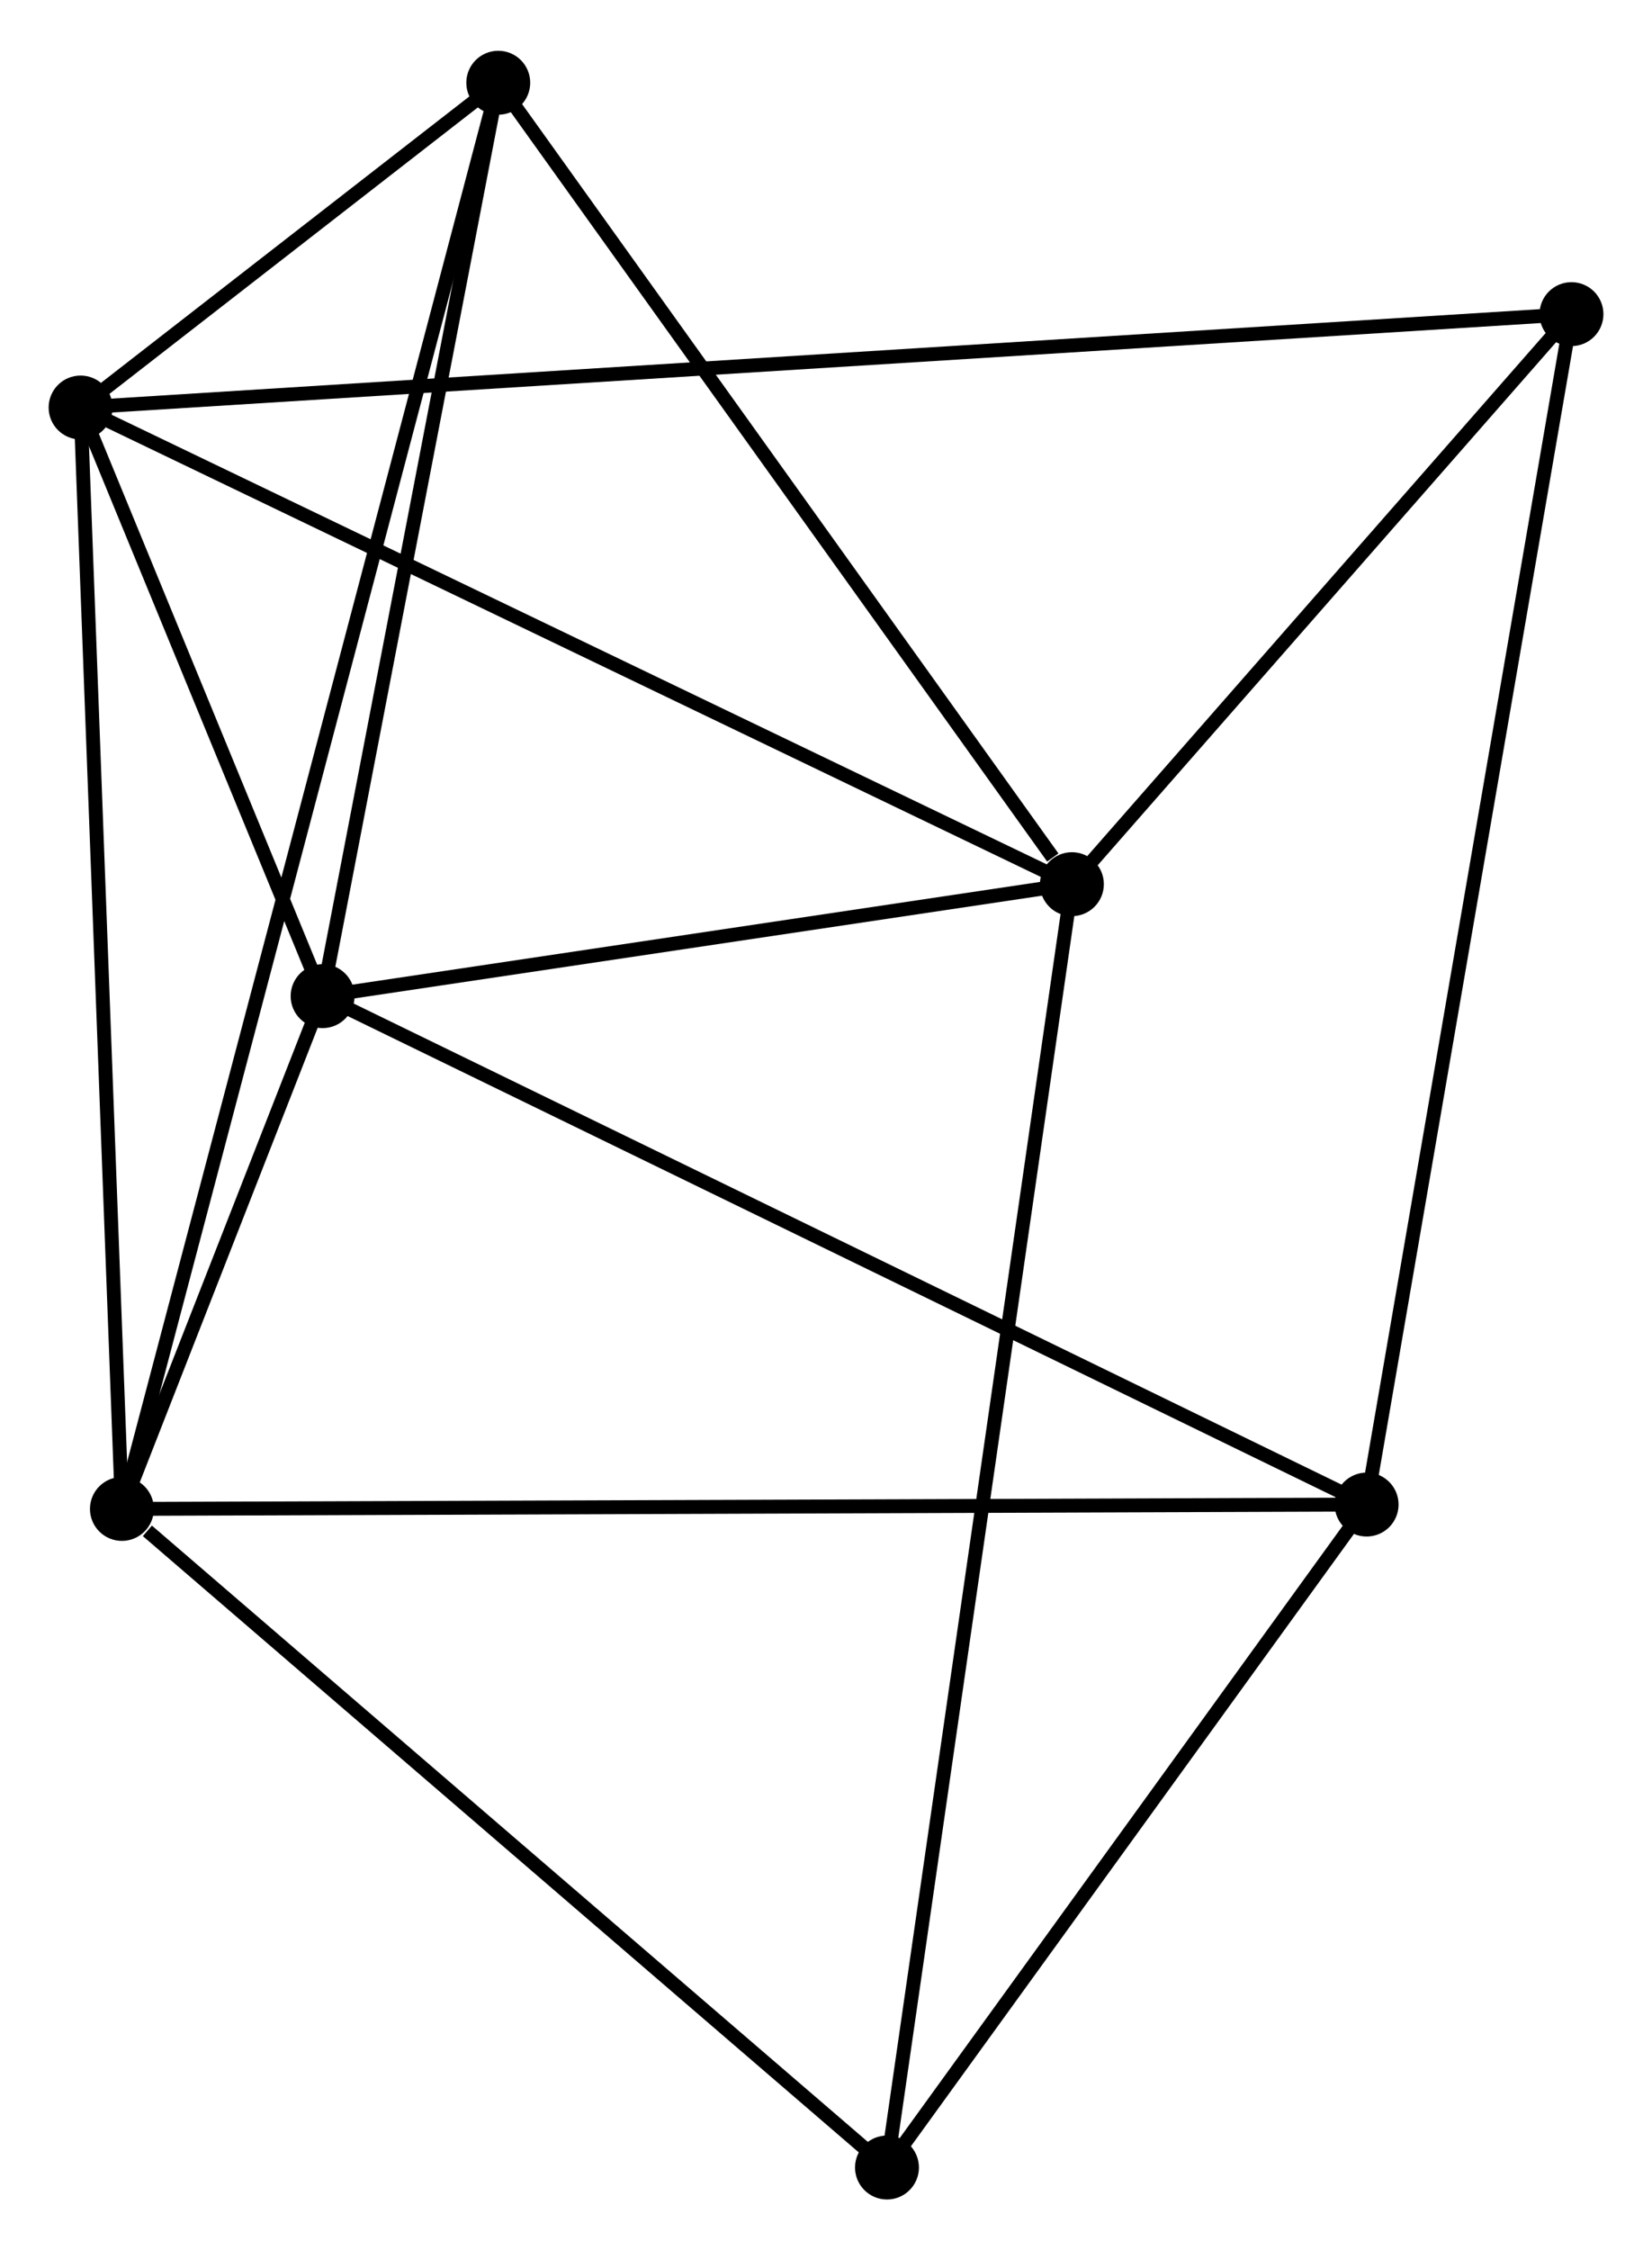 <?xml version="1.0" encoding="UTF-8" standalone="no"?>
<!DOCTYPE svg PUBLIC "-//W3C//DTD SVG 1.1//EN"
 "http://www.w3.org/Graphics/SVG/1.1/DTD/svg11.dtd">
<!-- Generated by graphviz version 2.36.0 (20140111.2315)
 -->
<!-- Title: %3 Pages: 1 -->
<svg width="119pt" height="162pt"
 viewBox="0.00 0.00 118.90 161.56" xmlns="http://www.w3.org/2000/svg" xmlns:xlink="http://www.w3.org/1999/xlink">
<g id="graph0" class="graph" transform="scale(1 1) rotate(0) translate(4 157.562)">
<title>%3</title>
<!-- 0 -->
<g id="node1" class="node"><title>0</title>
<ellipse fill="black" stroke="black" cx="1.8" cy="-128.4" rx="1.8" ry="1.8"/>
</g>
<!-- 1 -->
<g id="node2" class="node"><title>1</title>
<ellipse fill="black" stroke="black" cx="73.148" cy="-94.113" rx="1.8" ry="1.8"/>
</g>
<!-- 0&#45;&#45;1 -->
<g id="edge1" class="edge"><title>0&#45;&#45;1</title>
<path fill="none" stroke="black" d="M3.564,-127.552C13.435,-122.809 61.736,-99.597 71.446,-94.931"/>
</g>
<!-- 2 -->
<g id="node3" class="node"><title>2</title>
<ellipse fill="black" stroke="black" cx="4.775" cy="-49.174" rx="1.8" ry="1.8"/>
</g>
<!-- 0&#45;&#45;2 -->
<g id="edge2" class="edge"><title>0&#45;&#45;2</title>
<path fill="none" stroke="black" d="M1.874,-126.441C2.285,-115.48 4.299,-61.845 4.704,-51.064"/>
</g>
<!-- 3 -->
<g id="node4" class="node"><title>3</title>
<ellipse fill="black" stroke="black" cx="19.219" cy="-86.059" rx="1.8" ry="1.8"/>
</g>
<!-- 0&#45;&#45;3 -->
<g id="edge3" class="edge"><title>0&#45;&#45;3</title>
<path fill="none" stroke="black" d="M2.548,-126.581C5.414,-119.616 15.666,-94.696 18.493,-87.825"/>
</g>
<!-- 5 -->
<g id="node5" class="node"><title>5</title>
<ellipse fill="black" stroke="black" cx="31.862" cy="-151.762" rx="1.8" ry="1.8"/>
</g>
<!-- 0&#45;&#45;5 -->
<g id="edge4" class="edge"><title>0&#45;&#45;5</title>
<path fill="none" stroke="black" d="M3.416,-129.656C8.685,-133.75 25.314,-146.673 30.382,-150.612"/>
</g>
<!-- 6 -->
<g id="node6" class="node"><title>6</title>
<ellipse fill="black" stroke="black" cx="109.104" cy="-135.117" rx="1.8" ry="1.8"/>
</g>
<!-- 0&#45;&#45;6 -->
<g id="edge5" class="edge"><title>0&#45;&#45;6</title>
<path fill="none" stroke="black" d="M3.662,-128.516C16.687,-129.332 93.998,-134.172 107.19,-134.997"/>
</g>
<!-- 1&#45;&#45;3 -->
<g id="edge6" class="edge"><title>1&#45;&#45;3</title>
<path fill="none" stroke="black" d="M71.353,-93.845C63.166,-92.622 29.391,-87.579 21.076,-86.337"/>
</g>
<!-- 1&#45;&#45;5 -->
<g id="edge7" class="edge"><title>1&#45;&#45;5</title>
<path fill="none" stroke="black" d="M71.774,-96.031C65.394,-104.94 38.72,-142.187 32.961,-150.228"/>
</g>
<!-- 1&#45;&#45;6 -->
<g id="edge8" class="edge"><title>1&#45;&#45;6</title>
<path fill="none" stroke="black" d="M74.344,-95.477C79.803,-101.703 102.322,-127.383 107.866,-133.706"/>
</g>
<!-- 7 -->
<g id="node7" class="node"><title>7</title>
<ellipse fill="black" stroke="black" cx="59.839" cy="-1.8" rx="1.8" ry="1.8"/>
</g>
<!-- 1&#45;&#45;7 -->
<g id="edge9" class="edge"><title>1&#45;&#45;7</title>
<path fill="none" stroke="black" d="M72.87,-92.185C71.138,-80.171 61.843,-15.7 60.115,-3.717"/>
</g>
<!-- 2&#45;&#45;3 -->
<g id="edge10" class="edge"><title>2&#45;&#45;3</title>
<path fill="none" stroke="black" d="M5.551,-51.157C8.083,-57.621 16.073,-78.025 18.508,-84.243"/>
</g>
<!-- 2&#45;&#45;5 -->
<g id="edge12" class="edge"><title>2&#45;&#45;5</title>
<path fill="none" stroke="black" d="M5.245,-50.954C8.533,-63.406 28.049,-137.321 31.379,-149.933"/>
</g>
<!-- 2&#45;&#45;7 -->
<g id="edge13" class="edge"><title>2&#45;&#45;7</title>
<path fill="none" stroke="black" d="M6.607,-47.597C15.116,-40.276 50.693,-9.669 58.373,-3.061"/>
</g>
<!-- 4 -->
<g id="node8" class="node"><title>4</title>
<ellipse fill="black" stroke="black" cx="94.36" cy="-49.489" rx="1.8" ry="1.8"/>
</g>
<!-- 2&#45;&#45;4 -->
<g id="edge11" class="edge"><title>2&#45;&#45;4</title>
<path fill="none" stroke="black" d="M6.646,-49.18C18.305,-49.221 80.87,-49.441 92.499,-49.482"/>
</g>
<!-- 3&#45;&#45;5 -->
<g id="edge15" class="edge"><title>3&#45;&#45;5</title>
<path fill="none" stroke="black" d="M19.584,-87.955C21.43,-97.549 29.727,-140.666 31.52,-149.984"/>
</g>
<!-- 3&#45;&#45;4 -->
<g id="edge14" class="edge"><title>3&#45;&#45;4</title>
<path fill="none" stroke="black" d="M21.077,-85.156C31.473,-80.096 82.342,-55.338 92.567,-50.361"/>
</g>
<!-- 4&#45;&#45;6 -->
<g id="edge16" class="edge"><title>4&#45;&#45;6</title>
<path fill="none" stroke="black" d="M94.668,-51.277C96.587,-62.421 106.884,-122.224 108.798,-133.339"/>
</g>
<!-- 4&#45;&#45;7 -->
<g id="edge17" class="edge"><title>4&#45;&#45;7</title>
<path fill="none" stroke="black" d="M93.211,-47.902C87.97,-40.662 66.35,-10.795 61.027,-3.442"/>
</g>
</g>
</svg>
